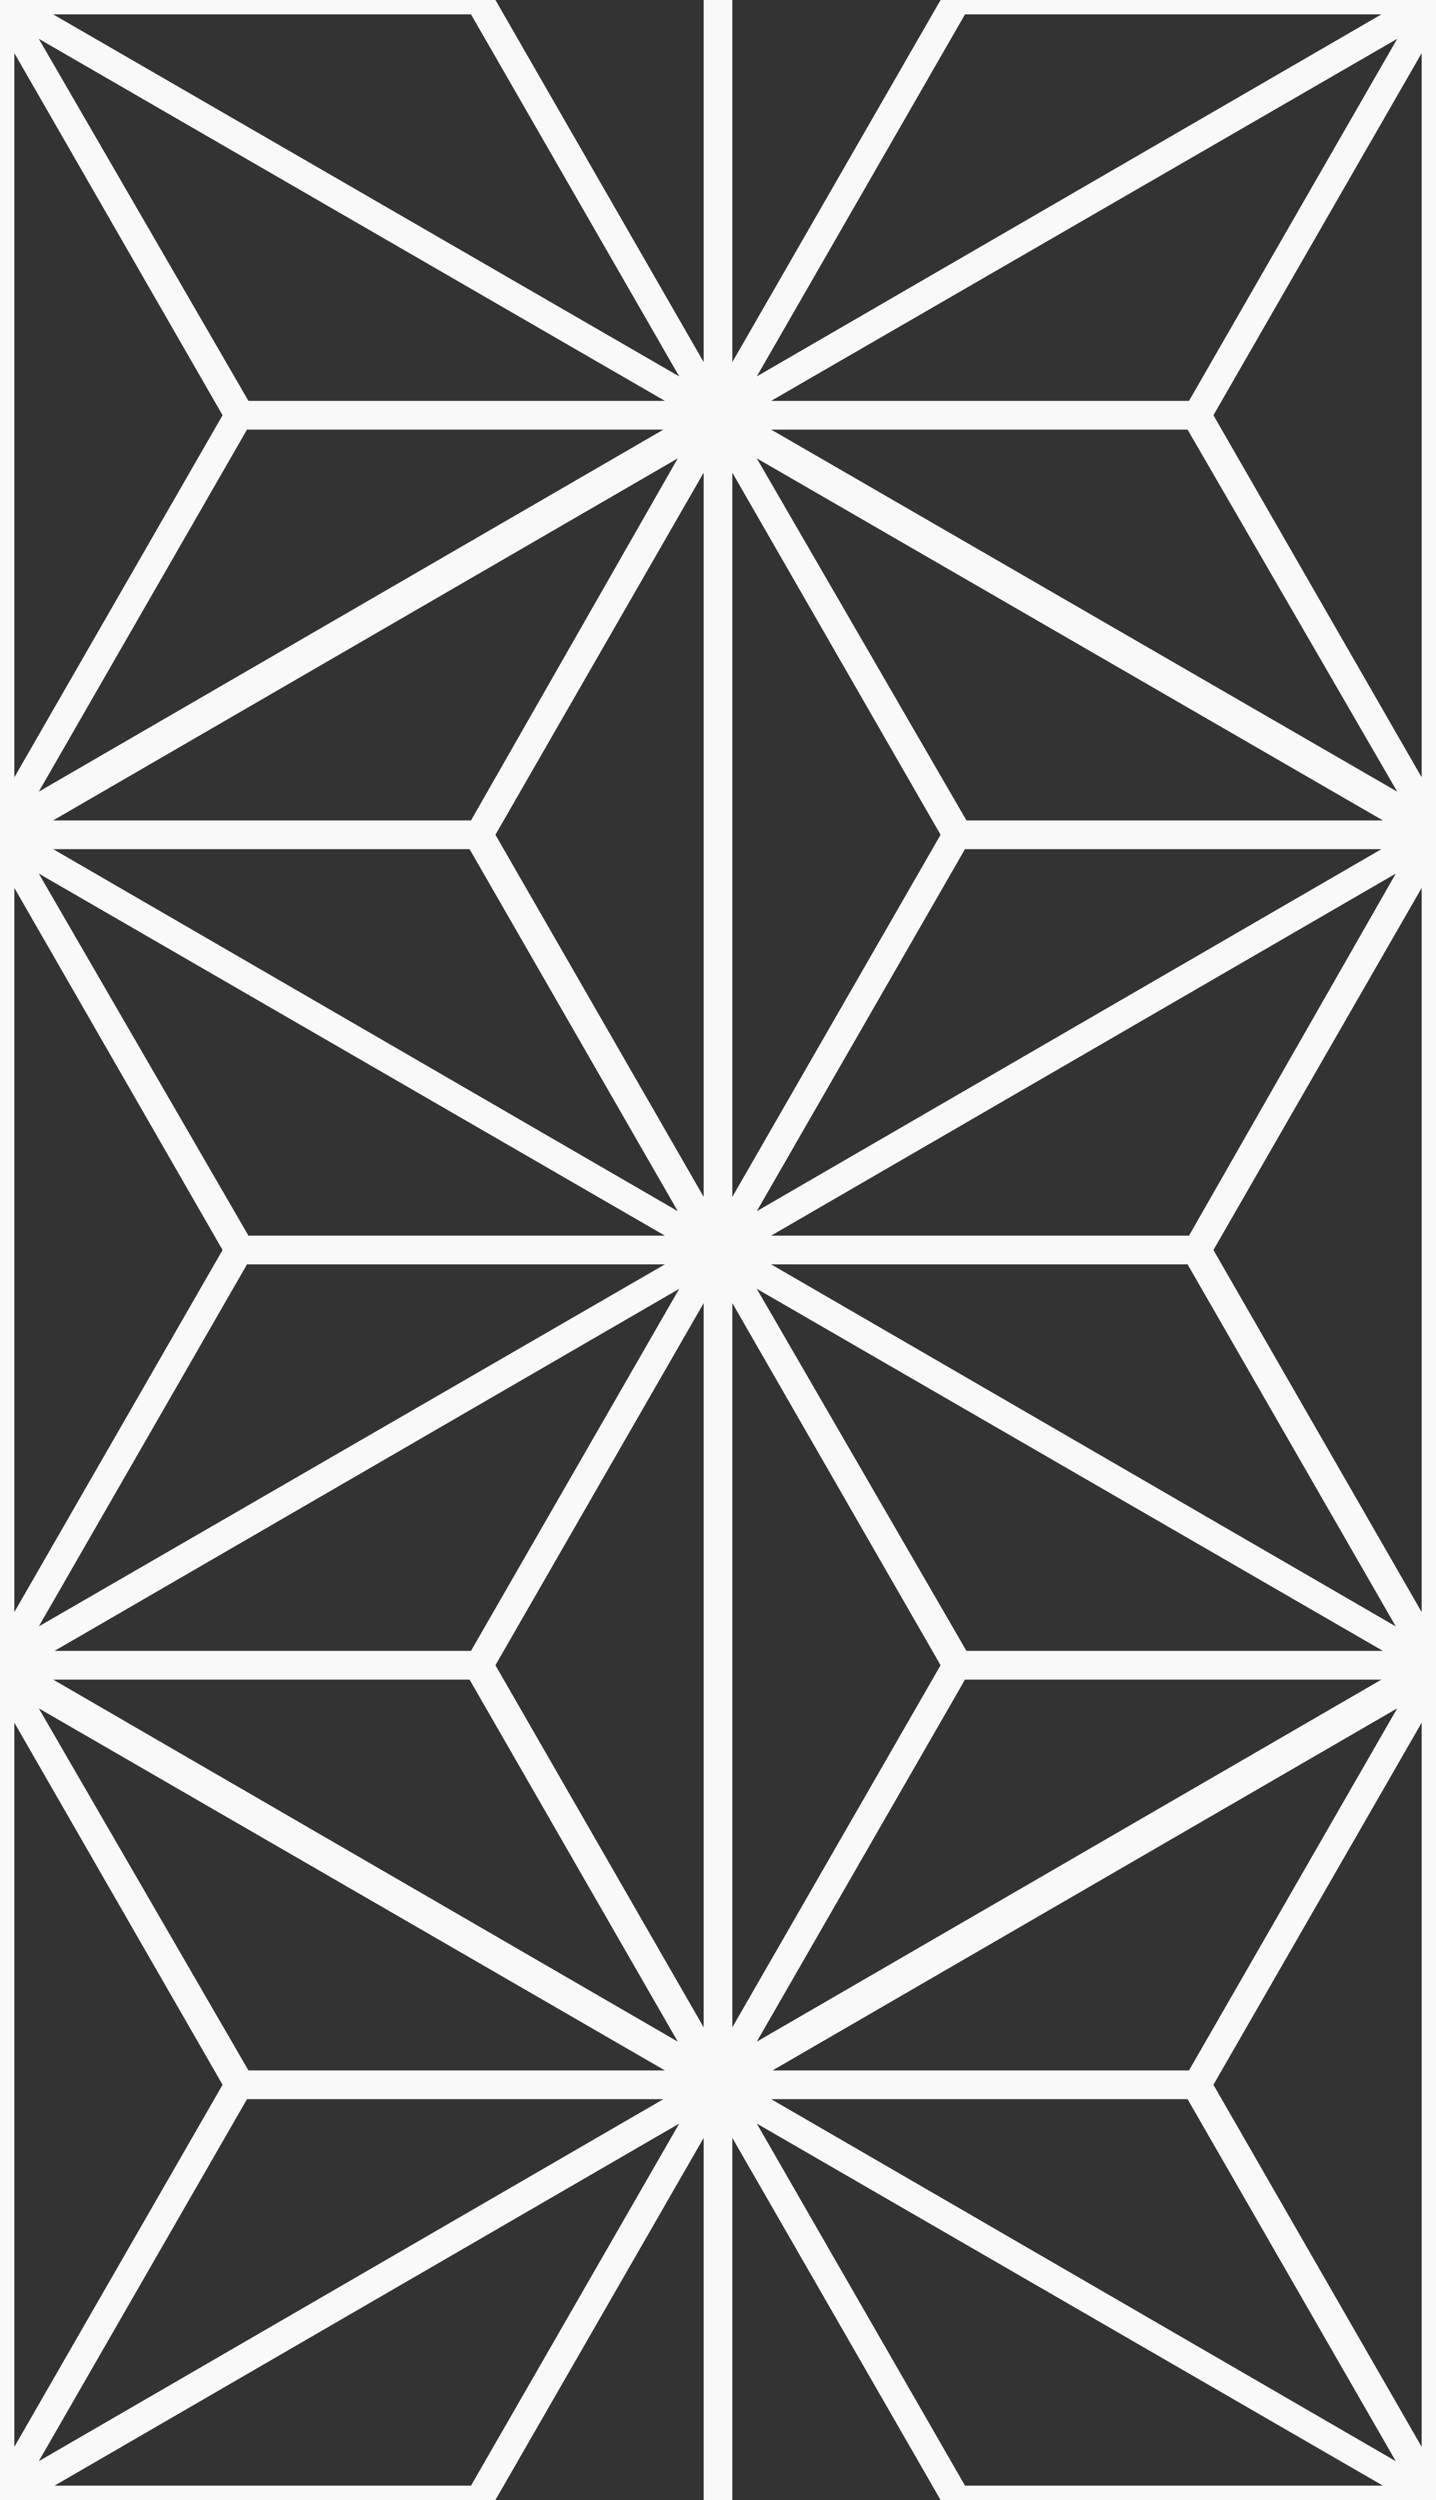 <?xml version="1.0" encoding="utf-8"?>
<!-- Generator: Adobe Illustrator 22.1.0, SVG Export Plug-In . SVG Version: 6.00 Build 0)  -->
<svg version="1.1" xmlns="http://www.w3.org/2000/svg" xmlns:xlink="http://www.w3.org/1999/xlink" width="100px" height="174px" x="0px"
	 y="0px" viewBox="0 0 100 174" style="enable-background:new 0 0 100 174;" xml:space="preserve">
<rect x="0" y="0" width="100" height="174" fill="#333333" stroke="none"/>
<style type="text/css">
	.st0{fill:#FFFFFF;}
	.st1{fill:#f9f9f9;}
</style>
<path class="st0" d="M133.6-84.9c-0.2,0-0.4,0-0.6,0c-0.2,0-0.4,0-0.6,0c0.2,0.5,0.4,0.9,0.6,1.4C133.2-83.9,133.4-84.4,133.6-84.9z
	"/>
<path class="st1" d="M100,0H65.5v0L51,25.2V0h-2v25.2L34.5,0H0v174h34.5l0,0L49,148.8V174h2v-25.2L65.5,174H100V0z M46.3,88
	L2.7,113.2L17.2,88H46.3z M2.7,60.8L46.3,86l-29,0L2.7,60.8z M47.3,89.7l-14.5,25.2h-29L47.3,89.7z M3.7,59.1h29l14.5,25.2L3.7,59.1
	z M3.7,57.1l43.5-25.2L32.8,57.1H3.7z M2.7,55.1l14.5-25.2l29,0L2.7,55.1z M32.8,1l14.5,25.2L3.7,1L32.8,1z M46.3,27.9l-29,0
	L2.7,2.7L46.3,27.9z M1,3.7l14.5,25.2L1,54.1V3.7z M1,61.8L15.5,87L1,112.2V61.8z M46.3,144.1h-29L2.7,118.9L46.3,144.1z M1,119.9
	l14.5,25.2L1,170.3V119.9z M17.2,146.1h29L2.7,171.3L17.2,146.1z M32.8,173l-29,0l43.5-25.2L32.8,173z M3.7,116.9h29l14.5,25.2
	L3.7,116.9z M49,141.1l-14.5-25.2L49,90.7V141.1z M49,83.3L34.5,58.1L49,32.9V83.3z M53.7,88l29,0l14.5,25.2L53.7,88z M96.3,114.9
	l-29,0L52.7,89.7L96.3,114.9z M52.7,84.3l14.5-25.2h29L52.7,84.3z M53.7,86l43.5-25.2L82.8,86L53.7,86z M53.7,27.9L97.3,2.7
	L82.8,27.9H53.7z M97.3,55.1L53.7,29.9h29L97.3,55.1z M67.2,1l29,0L52.7,26.2L67.2,1z M96.3,57.1h-29L52.7,31.9L96.3,57.1z M51,32.9
	l14.5,25.2L51,83.3V32.9z M51,90.7l14.5,25.2L51,141.1V90.7z M67.2,116.9l29,0l-43.5,25.2L67.2,116.9z M97.3,118.9l-14.5,25.2h-29
	L97.3,118.9z M67.2,173l-14.5-25.2L96.3,173H67.2z M53.7,146.1h29l14.5,25.2L53.7,146.1z M99,170.3l-14.5-25.2L99,119.9V170.3z
	 M99,112.2L84.5,87L99,61.8V112.2z M99,54.1L84.5,28.9L99,3.7V54.1z"/>
</svg>
